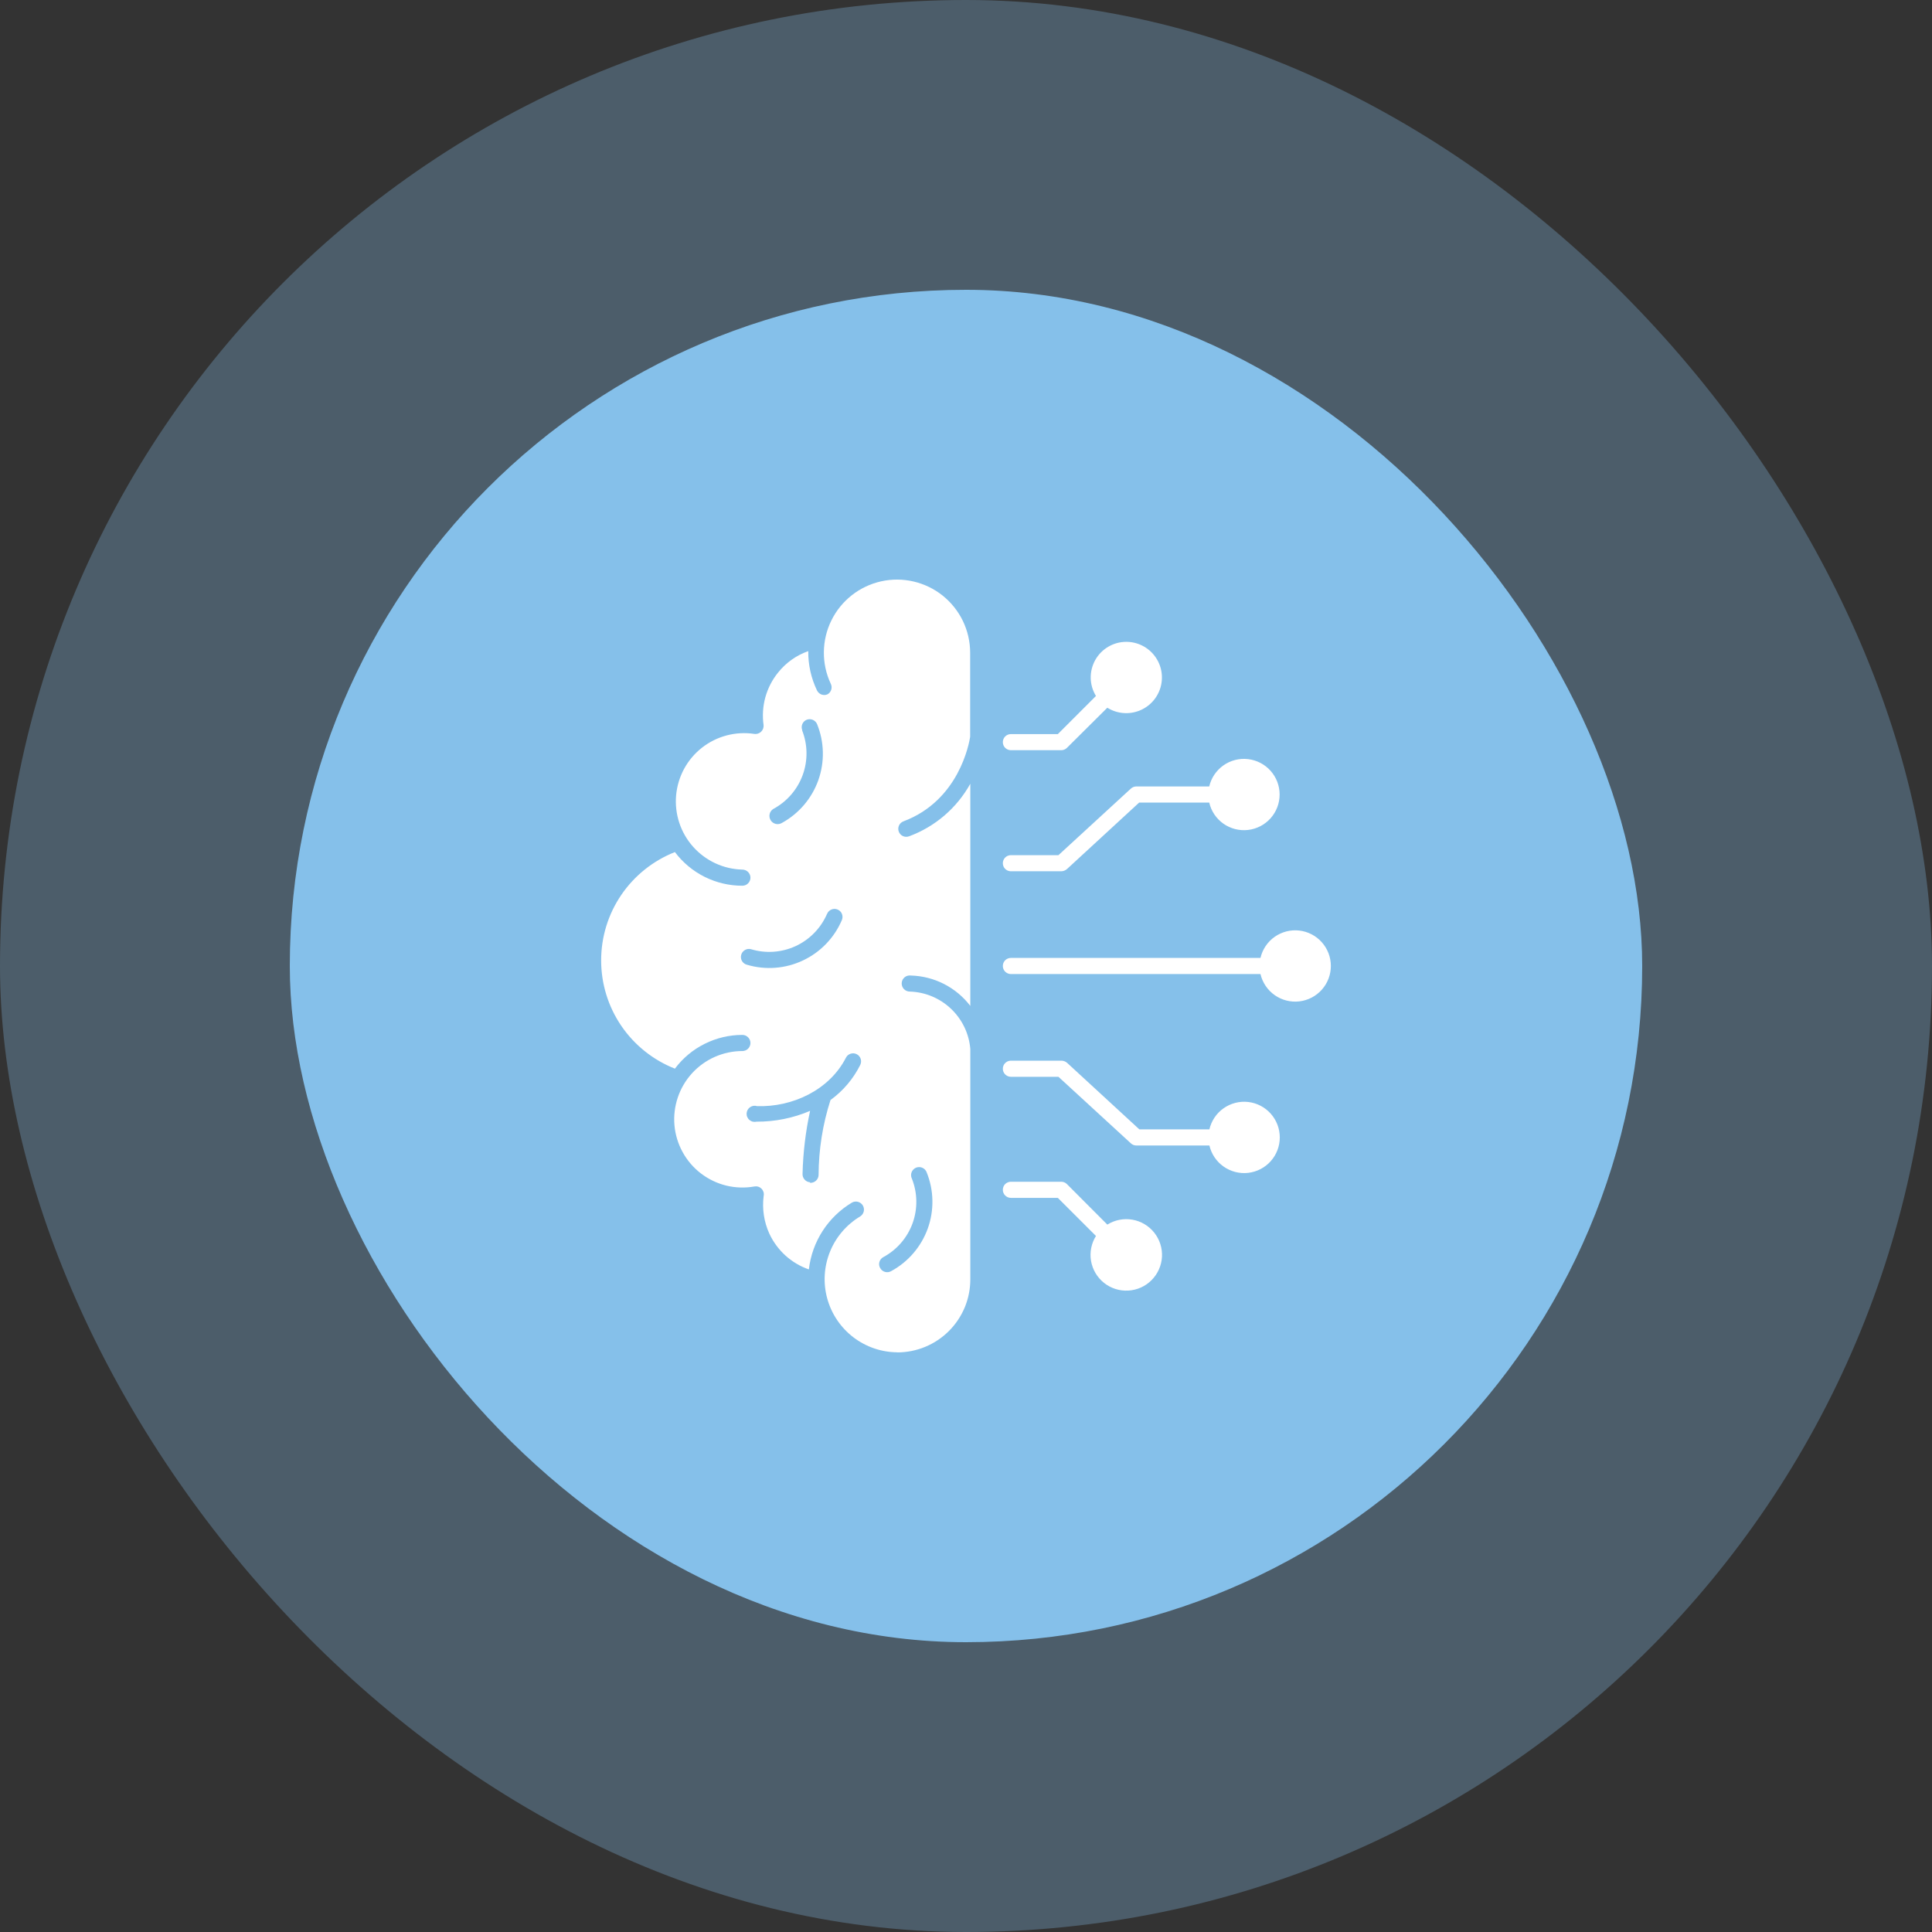 <svg width="60" height="60" viewBox="0 0 60 60" fill="none" xmlns="http://www.w3.org/2000/svg">
<rect x="0" y="0" width="60" height="60" fill="#333333" stroke="none"/>
<rect opacity="0.3" width="60" height="60" rx="30" fill="#85C0EA"/>
<rect x="9" y="9" width="42" height="42" rx="21" fill="#85C0EA"/>
<path fill-rule="evenodd" clip-rule="evenodd" d="M25.161 36.717C25.127 36.715 25.095 36.706 25.064 36.692C25.034 36.677 25.007 36.656 24.985 36.631C24.963 36.605 24.946 36.576 24.936 36.544C24.925 36.512 24.921 36.478 24.924 36.444C24.941 35.79 25.019 35.139 25.158 34.499C24.633 34.723 24.067 34.837 23.496 34.834C23.459 34.843 23.419 34.843 23.382 34.835C23.344 34.827 23.309 34.809 23.279 34.785C23.248 34.761 23.225 34.73 23.209 34.694C23.192 34.659 23.185 34.621 23.186 34.582C23.188 34.544 23.198 34.506 23.216 34.472C23.235 34.438 23.261 34.408 23.292 34.386C23.324 34.364 23.36 34.349 23.398 34.343C23.436 34.337 23.476 34.34 23.512 34.352C24.614 34.388 25.76 33.849 26.271 32.848C26.286 32.819 26.306 32.793 26.331 32.771C26.356 32.75 26.385 32.734 26.416 32.724C26.447 32.714 26.48 32.71 26.512 32.712C26.545 32.715 26.577 32.724 26.606 32.739C26.635 32.754 26.661 32.774 26.682 32.799C26.703 32.824 26.719 32.853 26.73 32.884C26.74 32.915 26.743 32.947 26.741 32.98C26.738 33.013 26.729 33.044 26.715 33.074C26.499 33.505 26.183 33.879 25.792 34.162C25.549 34.915 25.425 35.702 25.422 36.493C25.421 36.527 25.413 36.56 25.398 36.591C25.384 36.622 25.363 36.649 25.337 36.671C25.312 36.694 25.282 36.711 25.25 36.721C25.218 36.732 25.184 36.736 25.15 36.733L25.161 36.717ZM34.974 19.933C35.146 19.932 35.316 19.972 35.469 20.048C35.623 20.124 35.757 20.235 35.86 20.372C35.964 20.509 36.034 20.668 36.066 20.837C36.097 21.006 36.089 21.179 36.042 21.344C35.995 21.509 35.91 21.661 35.794 21.788C35.678 21.914 35.534 22.012 35.374 22.074C35.214 22.135 35.041 22.159 34.87 22.142C34.7 22.126 34.535 22.07 34.389 21.979L33.135 23.225C33.112 23.248 33.084 23.267 33.053 23.279C33.022 23.292 32.989 23.299 32.956 23.298H31.394C31.328 23.298 31.264 23.272 31.217 23.225C31.17 23.178 31.144 23.114 31.144 23.048C31.144 22.982 31.17 22.918 31.217 22.871C31.264 22.824 31.328 22.798 31.394 22.798H32.852L34.036 21.614C33.934 21.447 33.877 21.256 33.873 21.059C33.87 20.863 33.918 20.67 34.013 20.499C34.109 20.328 34.248 20.185 34.417 20.086C34.586 19.986 34.779 19.933 34.974 19.933ZM31.394 33.441C31.328 33.441 31.264 33.414 31.217 33.367C31.17 33.321 31.144 33.257 31.144 33.191C31.144 33.124 31.17 33.06 31.217 33.014C31.264 32.967 31.328 32.94 31.394 32.94H32.967C33.035 32.942 33.1 32.969 33.149 33.016L35.383 35.073H37.559C37.621 34.808 37.777 34.575 37.999 34.419C38.222 34.262 38.494 34.192 38.764 34.223C39.034 34.254 39.283 34.383 39.464 34.586C39.645 34.789 39.745 35.052 39.745 35.324C39.745 35.595 39.645 35.858 39.464 36.061C39.283 36.264 39.034 36.393 38.764 36.424C38.494 36.455 38.222 36.385 37.999 36.228C37.777 36.072 37.621 35.839 37.559 35.574H35.287C35.224 35.574 35.164 35.549 35.119 35.506L32.871 33.441H31.394ZM31.394 37.201C31.328 37.201 31.264 37.174 31.217 37.127C31.17 37.081 31.144 37.017 31.144 36.95C31.144 36.884 31.17 36.82 31.217 36.773C31.264 36.727 31.328 36.7 31.394 36.7H32.956C32.989 36.7 33.022 36.706 33.053 36.719C33.084 36.731 33.112 36.75 33.135 36.774L34.389 38.031C34.621 37.886 34.897 37.832 35.166 37.878C35.434 37.924 35.677 38.068 35.846 38.281C36.016 38.495 36.101 38.763 36.086 39.035C36.07 39.307 35.955 39.564 35.762 39.757C35.57 39.95 35.313 40.065 35.041 40.08C34.768 40.096 34.5 40.011 34.287 39.841C34.073 39.671 33.93 39.429 33.883 39.16C33.837 38.892 33.892 38.615 34.036 38.384L32.852 37.201H31.394ZM31.394 27.058C31.328 27.058 31.264 27.032 31.217 26.985C31.17 26.938 31.144 26.874 31.144 26.808C31.144 26.741 31.17 26.678 31.217 26.631C31.264 26.584 31.328 26.558 31.394 26.558H32.871L35.119 24.492C35.164 24.449 35.224 24.425 35.287 24.424H37.554C37.615 24.16 37.772 23.927 37.994 23.77C38.216 23.613 38.488 23.544 38.758 23.575C39.028 23.606 39.278 23.735 39.459 23.938C39.64 24.141 39.74 24.403 39.74 24.675C39.74 24.947 39.64 25.209 39.459 25.412C39.278 25.615 39.028 25.744 38.758 25.775C38.488 25.806 38.216 25.736 37.994 25.58C37.772 25.423 37.615 25.19 37.554 24.925H35.377L33.144 26.982C33.094 27.029 33.029 27.056 32.961 27.058H31.394ZM31.394 30.25C31.328 30.25 31.264 30.223 31.217 30.176C31.17 30.129 31.144 30.066 31.144 29.999C31.144 29.933 31.17 29.869 31.217 29.822C31.264 29.775 31.328 29.749 31.394 29.749H39.145C39.207 29.484 39.363 29.251 39.586 29.094C39.808 28.938 40.08 28.868 40.35 28.899C40.62 28.93 40.869 29.059 41.05 29.262C41.231 29.465 41.331 29.727 41.331 29.999C41.331 30.271 41.231 30.533 41.05 30.736C40.869 30.939 40.62 31.068 40.35 31.099C40.08 31.13 39.808 31.061 39.586 30.904C39.363 30.747 39.207 30.514 39.145 30.25H31.394ZM24.916 22.678C24.891 22.617 24.891 22.549 24.916 22.488C24.941 22.428 24.989 22.379 25.049 22.354C25.111 22.329 25.18 22.329 25.241 22.355C25.302 22.38 25.351 22.429 25.376 22.49C25.601 23.046 25.614 23.664 25.414 24.229C25.213 24.793 24.812 25.265 24.288 25.554C24.259 25.572 24.228 25.584 24.195 25.59C24.162 25.596 24.128 25.595 24.096 25.588C24.063 25.581 24.032 25.567 24.004 25.548C23.977 25.529 23.953 25.504 23.935 25.476C23.917 25.448 23.905 25.416 23.899 25.383C23.893 25.35 23.894 25.317 23.901 25.284C23.908 25.251 23.922 25.22 23.941 25.193C23.96 25.165 23.985 25.142 24.013 25.124C24.437 24.897 24.763 24.522 24.928 24.07C25.093 23.619 25.086 23.122 24.908 22.675L24.916 22.678ZM28.317 36.599C28.303 36.569 28.295 36.536 28.294 36.502C28.293 36.468 28.299 36.435 28.311 36.403C28.324 36.372 28.342 36.343 28.366 36.319C28.39 36.295 28.418 36.276 28.449 36.263C28.48 36.251 28.514 36.244 28.547 36.245C28.581 36.245 28.614 36.252 28.645 36.266C28.676 36.279 28.704 36.299 28.727 36.324C28.75 36.348 28.768 36.377 28.779 36.409C29.004 36.966 29.016 37.587 28.813 38.152C28.609 38.717 28.206 39.188 27.678 39.475C27.649 39.492 27.618 39.503 27.586 39.507C27.553 39.512 27.52 39.51 27.489 39.501C27.457 39.493 27.428 39.478 27.402 39.459C27.376 39.439 27.354 39.414 27.338 39.385C27.32 39.358 27.309 39.327 27.304 39.294C27.299 39.262 27.301 39.229 27.309 39.197C27.317 39.165 27.332 39.136 27.352 39.109C27.371 39.084 27.396 39.062 27.425 39.045C27.849 38.819 28.175 38.444 28.34 37.992C28.504 37.54 28.496 37.043 28.317 36.597V36.599ZM25.686 28.38C25.711 28.319 25.76 28.271 25.821 28.246C25.882 28.22 25.95 28.22 26.011 28.246C26.072 28.271 26.121 28.319 26.146 28.38C26.171 28.441 26.171 28.51 26.146 28.571C25.911 29.124 25.48 29.572 24.936 29.828C24.392 30.085 23.773 30.132 23.197 29.961C23.165 29.953 23.135 29.939 23.109 29.919C23.083 29.9 23.061 29.875 23.044 29.847C23.027 29.819 23.016 29.788 23.012 29.756C23.007 29.724 23.009 29.691 23.017 29.659C23.033 29.595 23.074 29.54 23.131 29.506C23.187 29.471 23.255 29.461 23.319 29.477C23.778 29.617 24.272 29.583 24.707 29.383C25.143 29.182 25.489 28.828 25.681 28.389L25.686 28.38ZM27.863 42C28.161 42 28.456 41.942 28.732 41.828C29.007 41.714 29.258 41.547 29.469 41.336C29.68 41.126 29.847 40.875 29.962 40.6C30.076 40.324 30.134 40.029 30.134 39.731V32.578C30.095 32.102 29.881 31.657 29.534 31.328C29.188 30.999 28.732 30.809 28.255 30.794C28.22 30.794 28.186 30.787 28.154 30.773C28.122 30.76 28.094 30.74 28.07 30.714C28.047 30.689 28.029 30.66 28.017 30.627C28.006 30.595 28.001 30.56 28.003 30.526C28.006 30.491 28.015 30.458 28.031 30.427C28.047 30.397 28.07 30.37 28.096 30.348C28.123 30.326 28.154 30.311 28.188 30.302C28.221 30.293 28.256 30.291 28.29 30.296C28.648 30.306 29 30.396 29.319 30.559C29.638 30.723 29.917 30.955 30.134 31.24V24.34C29.715 25.095 29.04 25.674 28.23 25.973C28.168 25.995 28.1 25.993 28.04 25.965C27.981 25.938 27.934 25.887 27.912 25.826C27.889 25.764 27.892 25.696 27.919 25.636C27.947 25.576 27.997 25.53 28.059 25.507C29.781 24.86 30.096 23.091 30.129 22.882V20.267C30.128 19.927 30.051 19.592 29.904 19.286C29.756 18.98 29.542 18.711 29.277 18.498C29.012 18.286 28.702 18.136 28.371 18.059C28.04 17.982 27.696 17.98 27.364 18.054C27.032 18.128 26.721 18.275 26.454 18.485C26.187 18.695 25.97 18.962 25.82 19.267C25.669 19.572 25.59 19.906 25.586 20.246C25.582 20.586 25.654 20.922 25.798 21.23C25.813 21.259 25.822 21.291 25.825 21.323C25.828 21.355 25.825 21.388 25.815 21.419C25.806 21.45 25.79 21.479 25.769 21.504C25.749 21.529 25.723 21.55 25.694 21.565C25.635 21.59 25.569 21.59 25.509 21.568C25.45 21.545 25.401 21.5 25.373 21.443C25.19 21.062 25.097 20.644 25.101 20.221C24.732 20.351 24.407 20.582 24.163 20.888C23.98 21.114 23.846 21.376 23.768 21.657C23.691 21.938 23.673 22.232 23.714 22.52C23.717 22.558 23.712 22.596 23.698 22.632C23.684 22.668 23.663 22.7 23.635 22.726C23.608 22.752 23.574 22.771 23.538 22.783C23.502 22.794 23.463 22.798 23.425 22.792C23.139 22.749 22.847 22.765 22.567 22.839C22.287 22.913 22.026 23.043 21.798 23.222C21.57 23.401 21.382 23.625 21.244 23.879C21.107 24.134 21.023 24.414 20.997 24.702C20.972 24.991 21.006 25.281 21.097 25.556C21.188 25.831 21.335 26.084 21.528 26.3C21.721 26.515 21.956 26.69 22.218 26.811C22.481 26.933 22.766 26.999 23.055 27.006C23.122 27.006 23.185 27.033 23.232 27.08C23.279 27.127 23.306 27.19 23.306 27.257C23.306 27.323 23.279 27.387 23.232 27.434C23.185 27.481 23.122 27.507 23.055 27.507C22.649 27.508 22.248 27.413 21.884 27.232C21.521 27.051 21.204 26.787 20.96 26.462C20.285 26.728 19.705 27.191 19.296 27.79C18.887 28.39 18.669 29.099 18.669 29.825C18.669 30.551 18.887 31.26 19.296 31.86C19.705 32.459 20.285 32.922 20.96 33.188C21.204 32.862 21.52 32.598 21.884 32.417C22.248 32.235 22.649 32.14 23.055 32.14C23.122 32.14 23.185 32.167 23.232 32.214C23.279 32.261 23.306 32.324 23.306 32.391C23.306 32.457 23.279 32.521 23.232 32.568C23.185 32.615 23.122 32.641 23.055 32.641C22.761 32.641 22.471 32.703 22.202 32.821C21.933 32.94 21.692 33.113 21.493 33.33C21.295 33.547 21.144 33.803 21.05 34.081C20.956 34.36 20.92 34.655 20.946 34.947C20.972 35.24 21.059 35.524 21.201 35.782C21.342 36.039 21.536 36.265 21.769 36.443C22.003 36.622 22.271 36.75 22.556 36.82C22.842 36.889 23.139 36.898 23.428 36.847C23.468 36.84 23.509 36.842 23.548 36.854C23.587 36.866 23.622 36.888 23.651 36.917C23.679 36.946 23.7 36.982 23.712 37.021C23.723 37.06 23.725 37.101 23.716 37.141C23.665 37.541 23.726 37.947 23.893 38.313C24.013 38.571 24.184 38.802 24.394 38.993C24.605 39.183 24.852 39.33 25.12 39.423C25.169 38.997 25.315 38.588 25.548 38.227C25.78 37.867 26.093 37.565 26.462 37.345C26.518 37.314 26.585 37.307 26.647 37.324C26.709 37.341 26.763 37.382 26.796 37.437C26.829 37.493 26.839 37.559 26.825 37.622C26.81 37.685 26.771 37.739 26.717 37.775C26.291 38.03 25.959 38.417 25.774 38.878C25.588 39.34 25.559 39.849 25.691 40.328C25.823 40.807 26.108 41.23 26.504 41.532C26.899 41.833 27.382 41.997 27.879 41.997L27.863 42Z" fill="white"/>
</svg>
